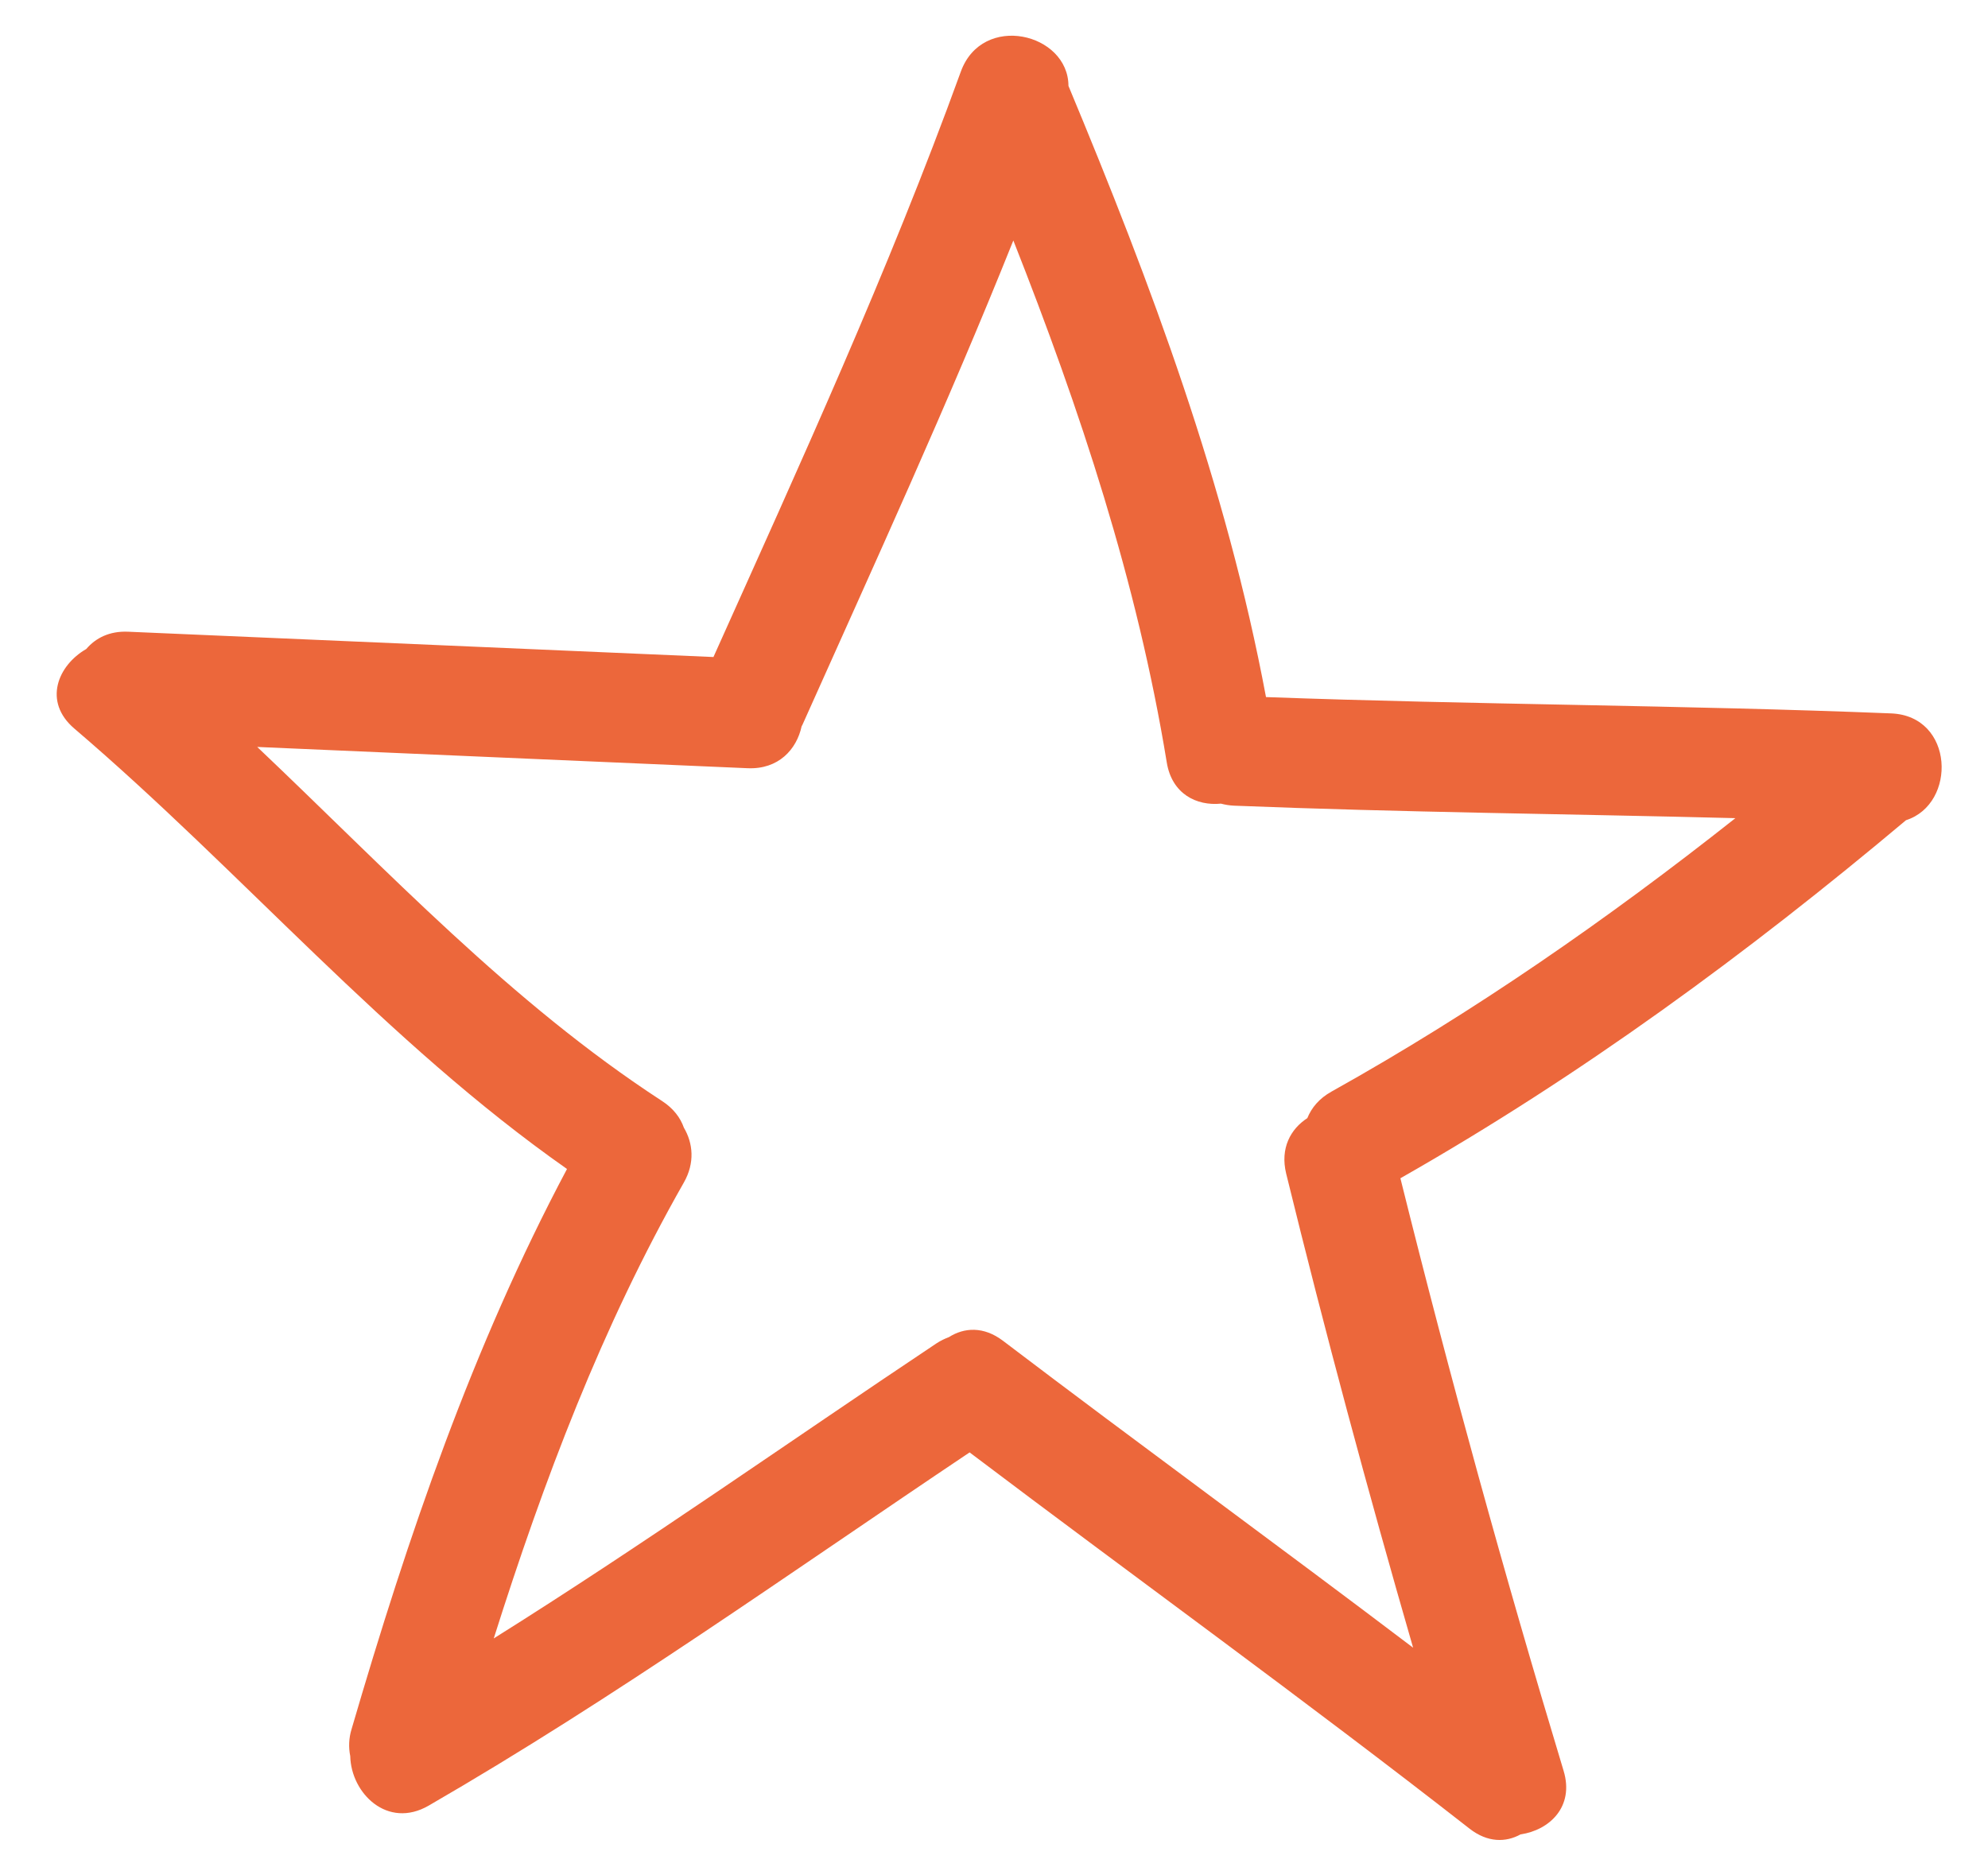 <svg width="33" height="31" viewBox="0 0 33 31" fill="none" xmlns="http://www.w3.org/2000/svg">
<path d="M31.639 13.616C29.006 15.828 26.238 17.859 23.246 19.56C24.067 22.861 24.971 26.14 25.955 29.396C26.136 29.993 25.721 30.382 25.241 30.452C24.997 30.587 24.694 30.591 24.394 30.357C21.666 28.225 18.857 26.199 16.095 24.111C13.124 26.102 10.216 28.182 7.117 29.974C6.431 30.371 5.827 29.768 5.814 29.153C5.784 29.005 5.791 28.852 5.835 28.708C6.771 25.504 7.845 22.354 9.412 19.406C6.405 17.296 4.02 14.473 1.233 12.094C0.71 11.647 0.96 11.045 1.432 10.774C1.587 10.592 1.817 10.473 2.128 10.487L11.843 10.907C13.283 7.697 14.749 4.5 15.949 1.19C16.306 0.205 17.733 0.548 17.736 1.426C19.11 4.721 20.357 8.057 21.015 11.572C24.472 11.699 27.934 11.704 31.392 11.843C32.442 11.885 32.485 13.346 31.639 13.616ZM20.489 13.375C20.414 13.372 20.34 13.36 20.267 13.341C19.862 13.381 19.454 13.181 19.368 12.658C18.877 9.657 17.93 6.802 16.821 3.992C15.735 6.705 14.514 9.363 13.32 12.033C13.317 12.041 13.311 12.047 13.307 12.056C13.224 12.442 12.922 12.775 12.411 12.753L4.27 12.4C6.435 14.453 8.475 16.641 10.992 18.279C11.179 18.401 11.294 18.555 11.352 18.72C11.503 18.976 11.539 19.302 11.351 19.632C9.989 22.026 9.023 24.585 8.196 27.199C10.691 25.636 13.095 23.935 15.545 22.301C15.615 22.255 15.684 22.223 15.752 22.197C16.004 22.037 16.327 22.014 16.649 22.258C18.906 23.973 21.199 25.641 23.457 27.353C22.703 24.744 21.997 22.121 21.35 19.483C21.247 19.061 21.424 18.742 21.701 18.562C21.77 18.391 21.897 18.236 22.101 18.122C24.471 16.799 26.686 15.259 28.807 13.582C26.034 13.511 23.26 13.486 20.489 13.375Z" fill="#EC673B"/>
</svg>
